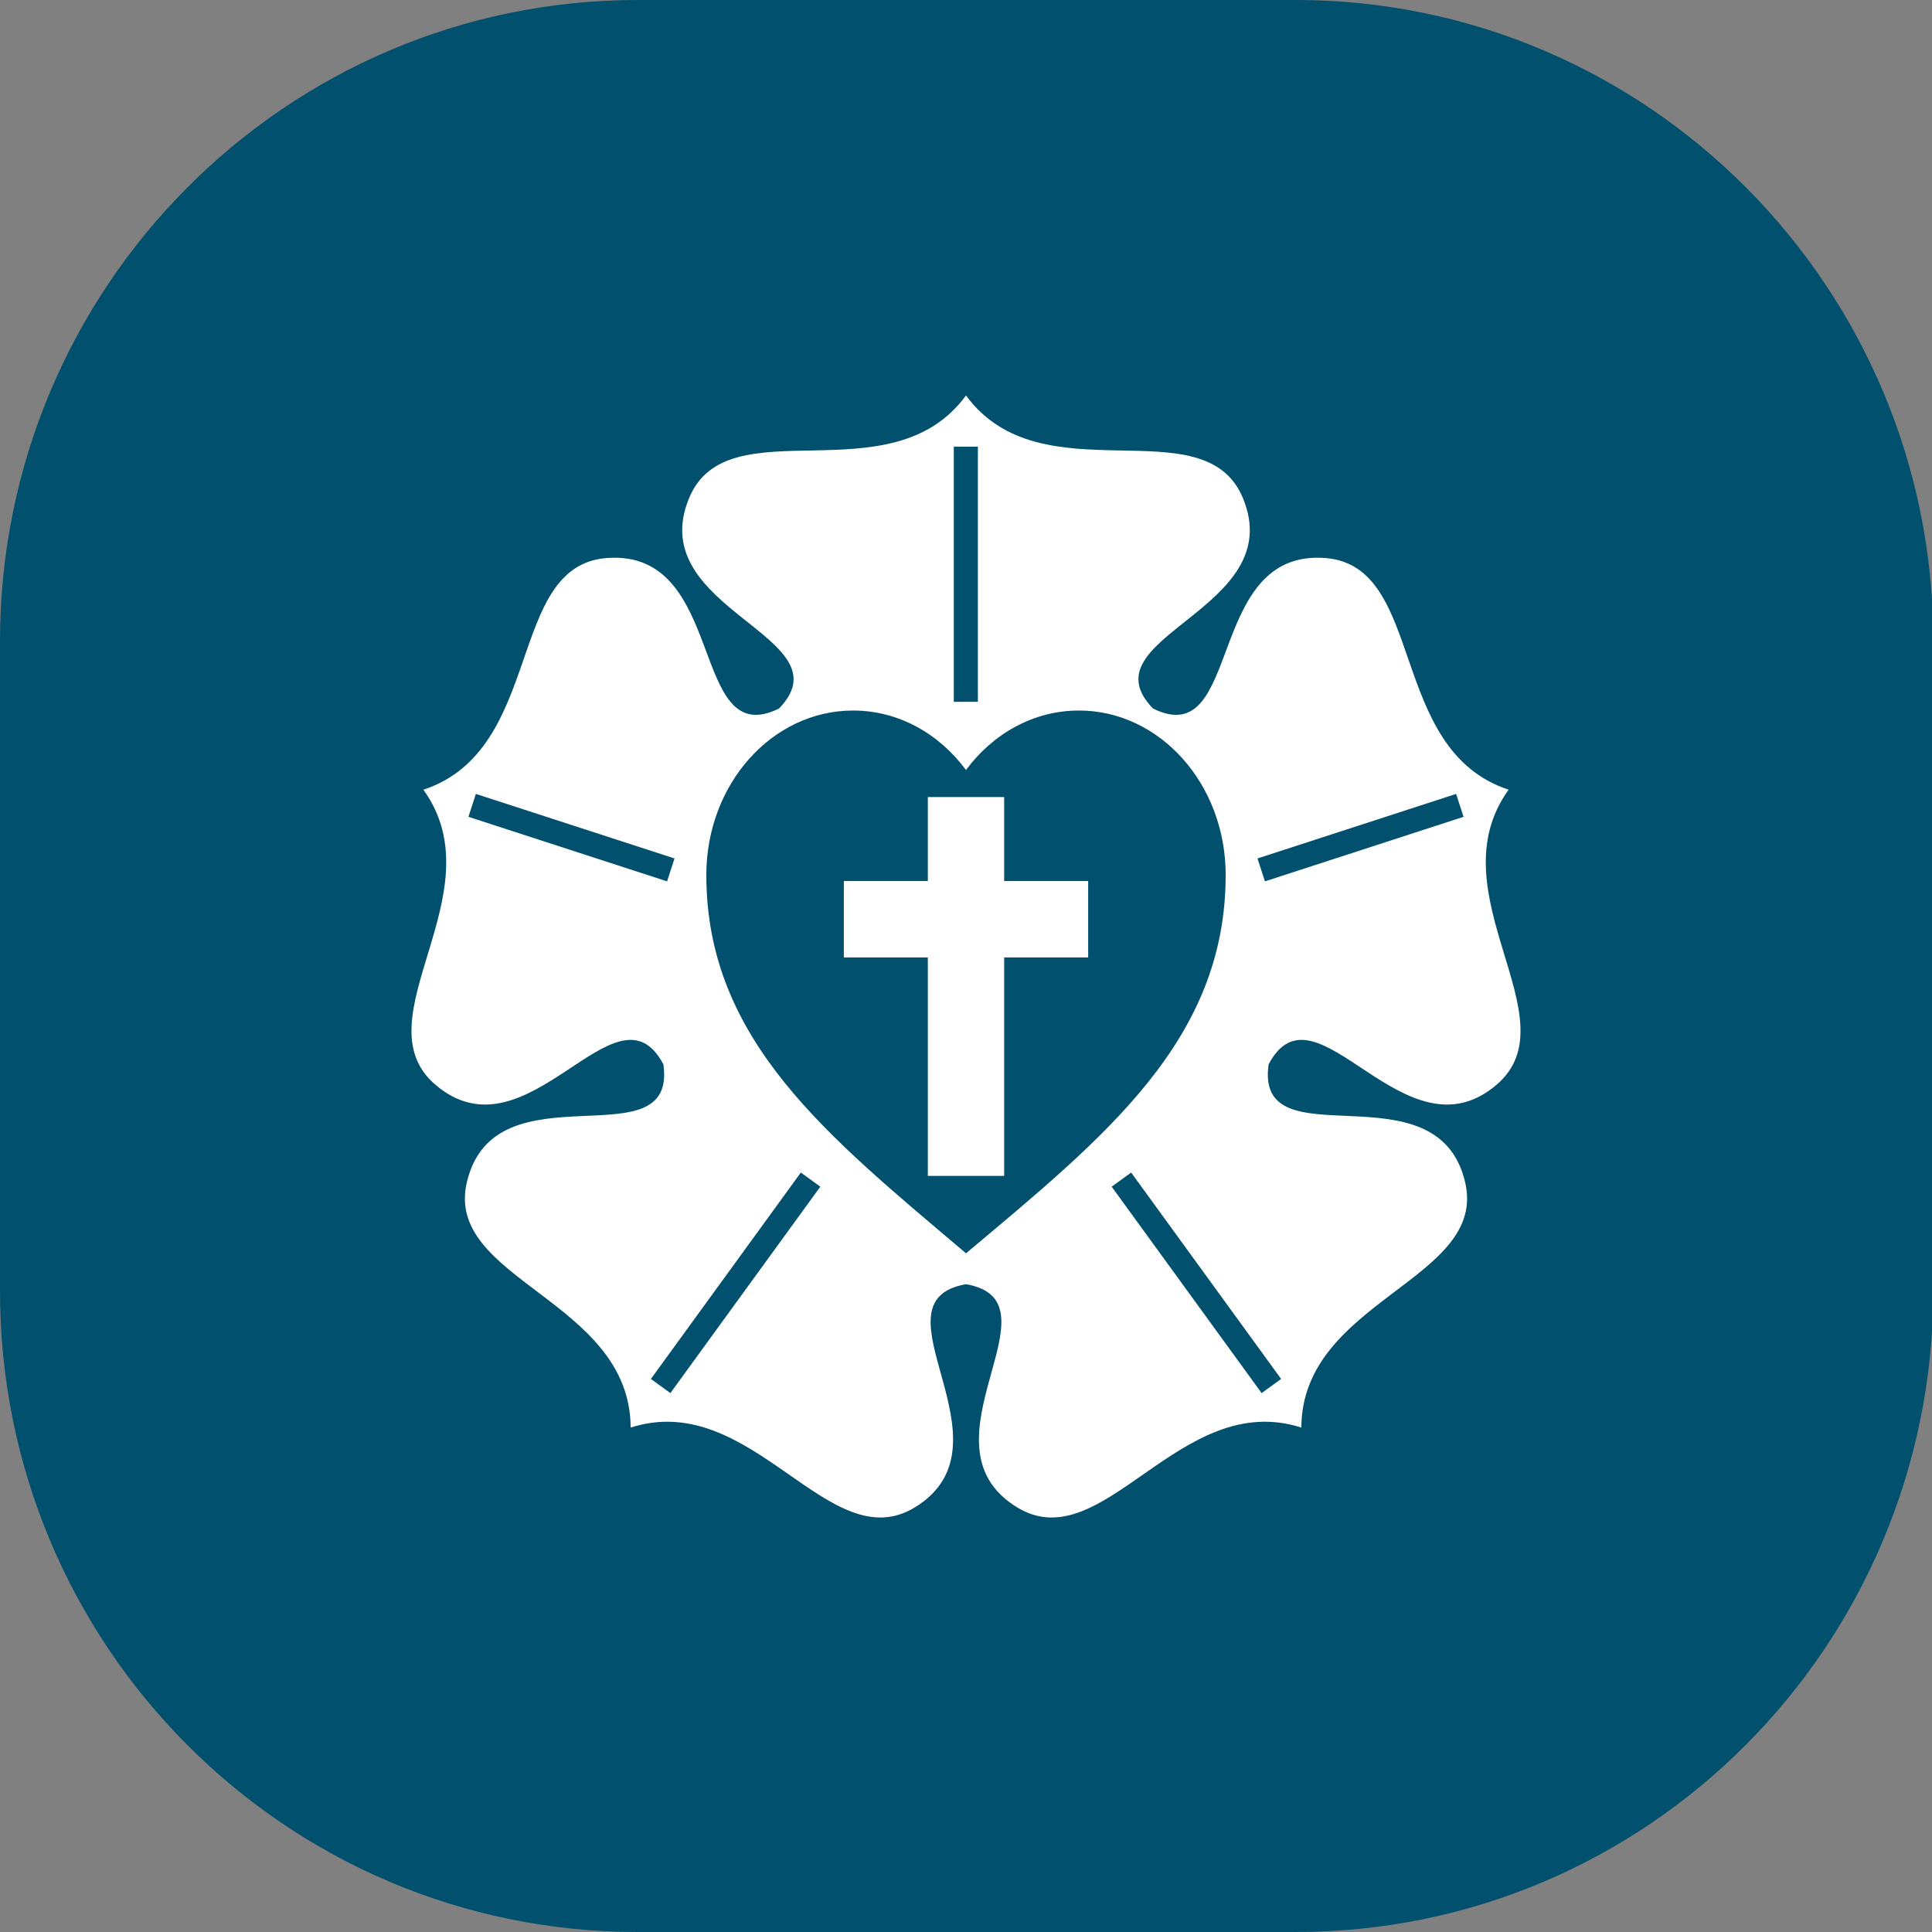 <svg width="69" height="69" viewBox="0 0 69 69" fill="none" xmlns="http://www.w3.org/2000/svg">
<rect x="0" y="0" width="69" height="69" fill="#808080" stroke="none"/>
<g clip-path="url(#clip0)">
<path d="M46.278 69H22.771C10.208 69 0 58.783 0 46.099V22.901C0 10.266 10.208 0 22.771 0H46.278C58.841 0 69.049 10.266 69.049 22.901V46.148C69 58.783 58.841 69 46.278 69Z" fill="#00506E"/>
<path d="M34.5 14.123C31.8 17.809 25.992 14.452 24.61 17.789C22.951 21.796 30.319 22.726 27.82 25.306C24.595 26.886 25.987 19.59 21.663 19.93C18.062 20.213 19.461 26.775 15.121 28.203C17.792 31.91 12.804 36.396 15.551 38.741C18.849 41.558 22.011 34.837 23.692 38.012C24.198 41.567 17.689 37.988 16.677 42.206C15.833 45.718 22.505 46.416 22.523 50.985C26.874 49.59 29.599 55.72 32.678 53.832C36.377 51.565 30.962 46.482 34.5 45.864C38.038 46.482 32.623 51.565 36.322 53.832C39.401 55.72 42.126 49.59 46.477 50.985C46.495 46.416 53.167 45.718 52.323 42.206C51.31 37.988 44.802 41.567 45.308 38.012C46.989 34.837 50.151 41.558 53.449 38.741C56.196 36.396 51.208 31.91 53.879 28.203C49.539 26.775 50.938 20.213 47.337 19.93C43.013 19.59 44.405 26.886 41.18 25.306C38.681 22.726 46.049 21.796 44.39 17.789C43.008 14.452 37.2 17.809 34.5 14.123ZM34.064 15.953H34.924V25.065H34.064V15.953ZM30.467 25.376C32.089 25.376 33.539 26.202 34.5 27.5C35.461 26.202 36.911 25.376 38.533 25.376C41.427 25.376 43.774 28.005 43.774 31.249C43.774 37.152 39.464 40.596 34.5 44.761C29.583 40.59 25.226 37.174 25.226 31.249C25.226 28.005 27.573 25.376 30.467 25.376ZM16.996 28.354L24.09 30.659L23.824 31.477L16.73 29.172L16.996 28.354ZM52.004 28.354L52.27 29.172L45.176 31.477L44.91 30.659L52.004 28.354ZM33.137 28.466V31.466H30.137V34.194H33.137V41.996H35.863V34.194H38.863V31.466H35.863V28.466H33.137ZM28.602 41.876L29.297 42.382L23.942 49.753L23.246 49.248L28.602 41.876ZM40.398 41.876L45.754 49.248L45.058 49.753L39.703 42.382L40.398 41.876Z" fill="white"/>
</g>
<defs>
<clipPath id="clip0">
<rect width="69" height="69" fill="white"/>
</clipPath>
</defs>
</svg>
